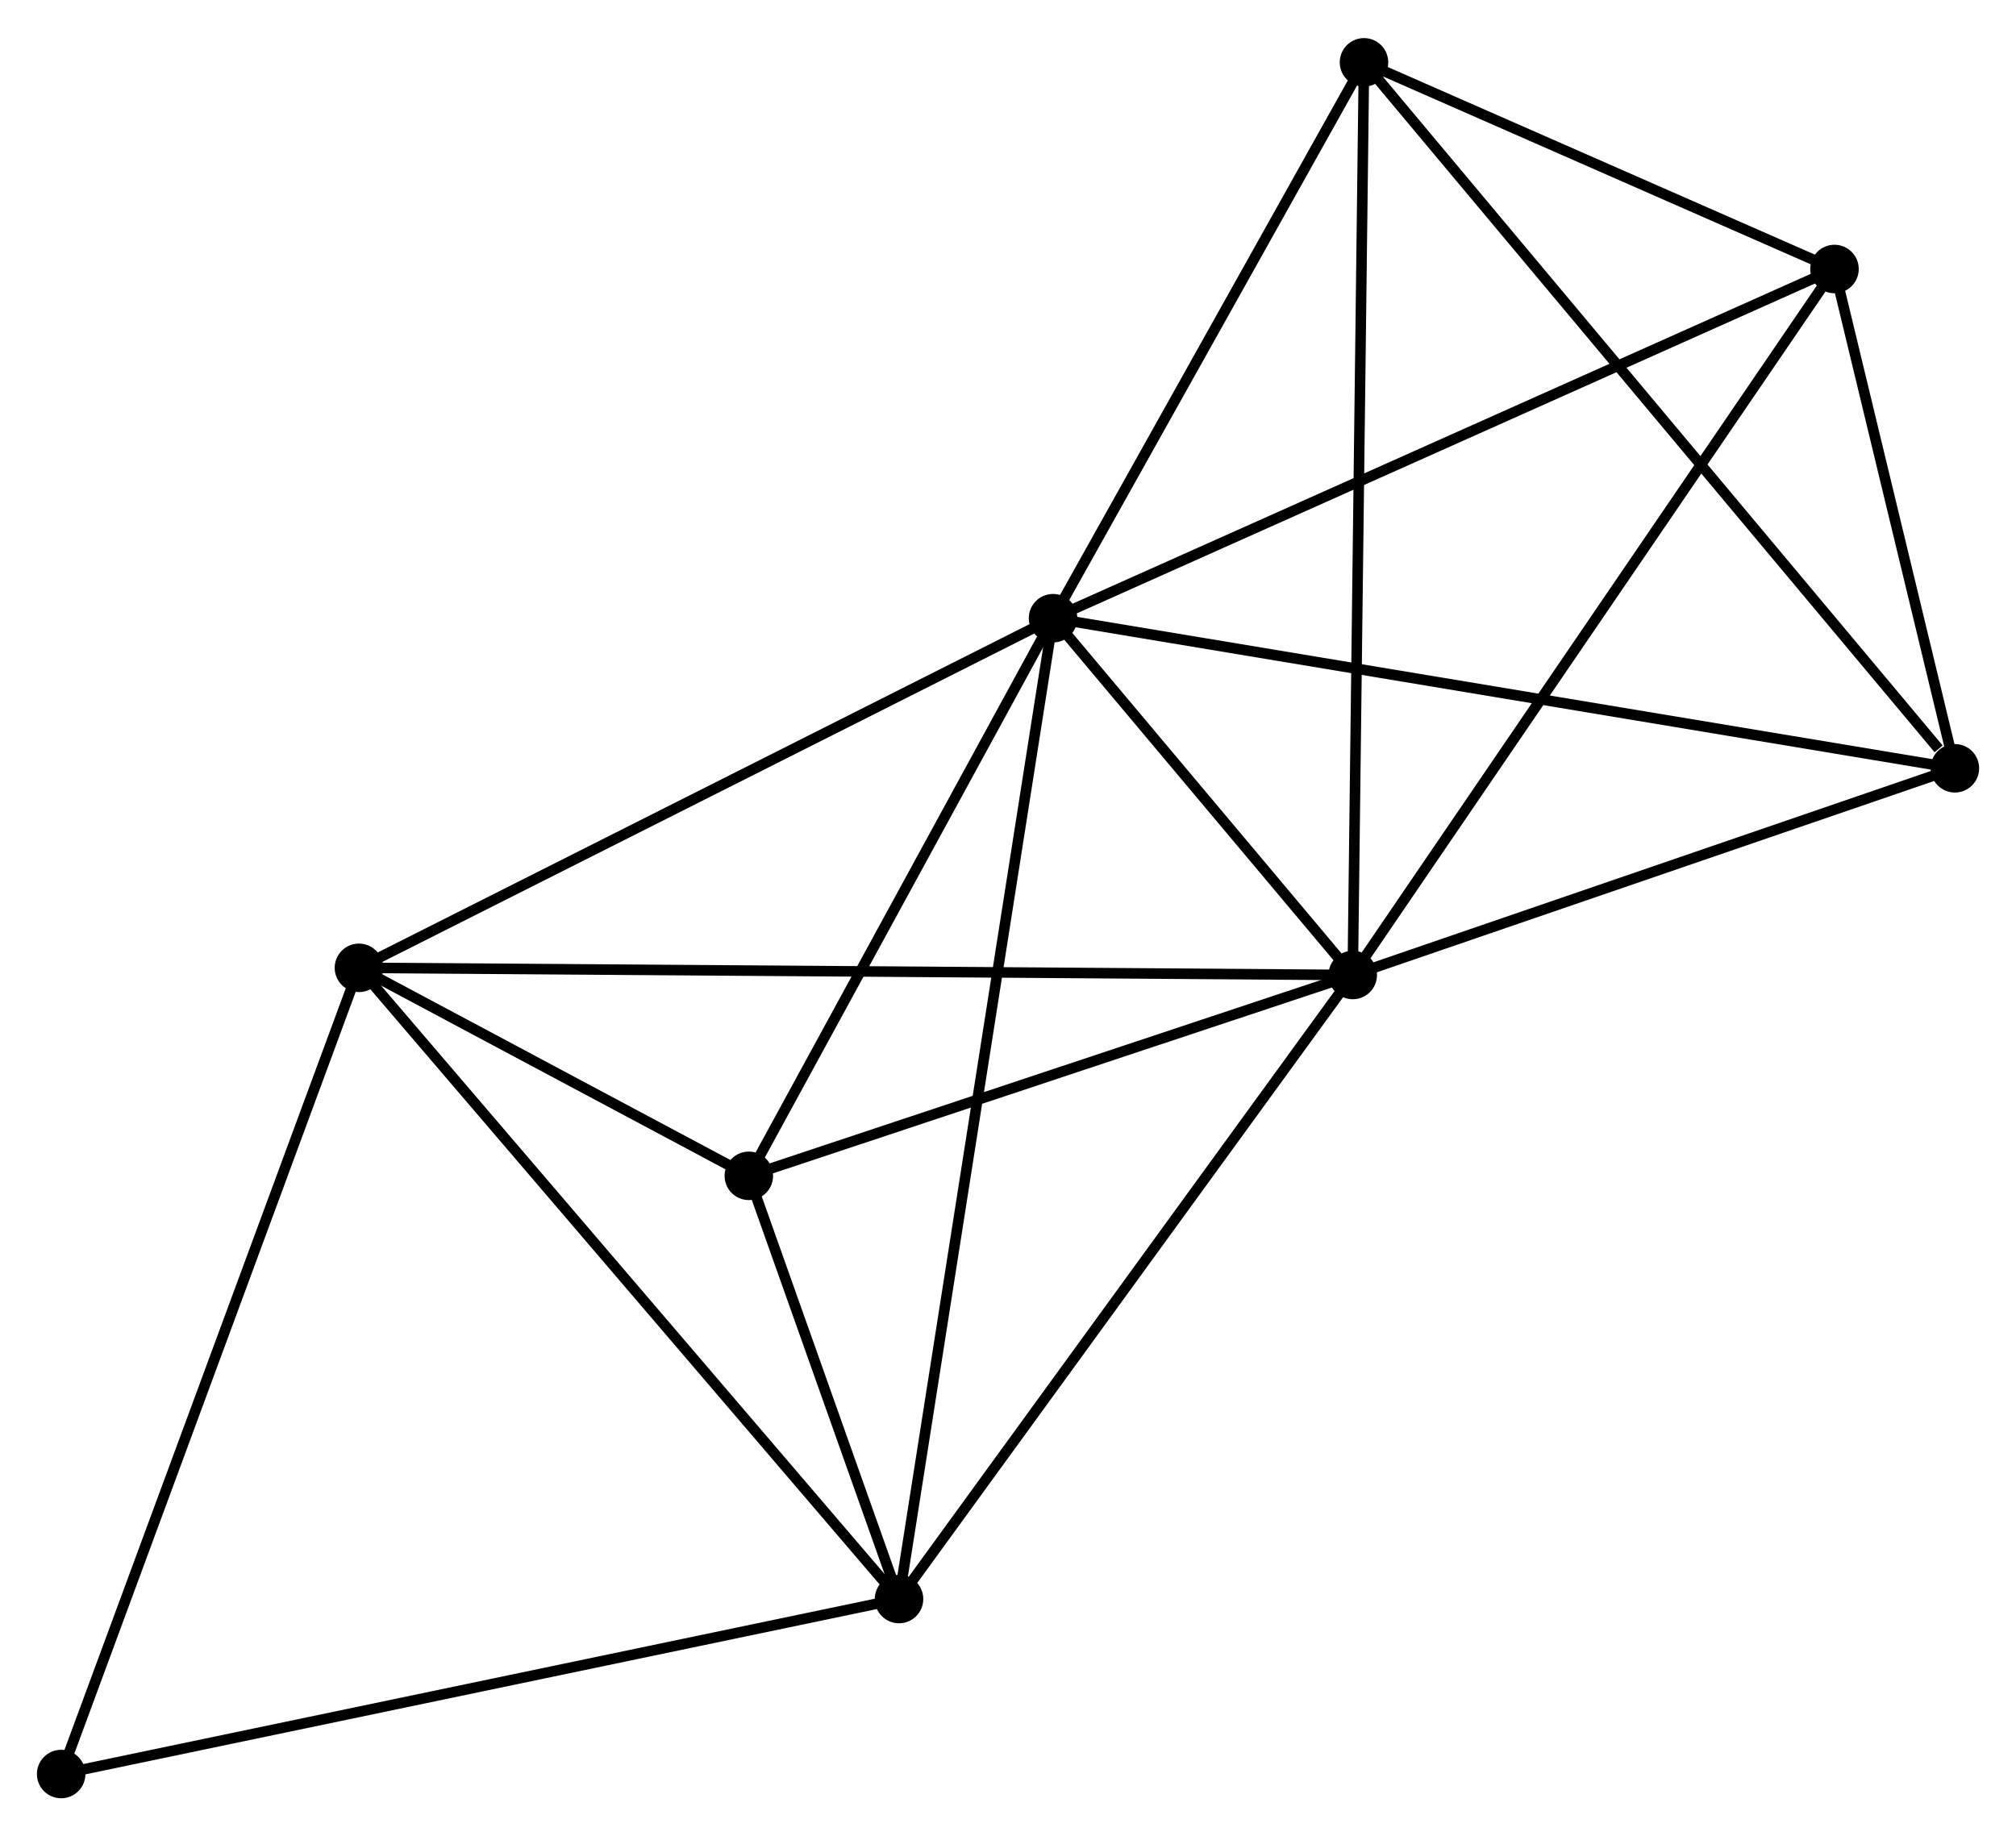 <?xml version="1.0" encoding="UTF-8" standalone="no"?>
<!DOCTYPE svg PUBLIC "-//W3C//DTD SVG 1.1//EN"
 "http://www.w3.org/Graphics/SVG/1.1/DTD/svg11.dtd">
<!-- Generated by graphviz version 2.36.0 (20140111.2315)
 -->
<!-- Title: %3 Pages: 1 -->
<svg width="191pt" height="174pt"
 viewBox="0.00 0.00 191.18 173.94" xmlns="http://www.w3.org/2000/svg" xmlns:xlink="http://www.w3.org/1999/xlink">
<g id="graph0" class="graph" transform="scale(1 1) rotate(0) translate(4 169.938)">
<title>%3</title>
<!-- 0 -->
<g id="node1" class="node"><title>0</title>
<ellipse fill="black" stroke="black" cx="95.862" cy="-111.42" rx="1.8" ry="1.8"/>
</g>
<!-- 1 -->
<g id="node2" class="node"><title>1</title>
<ellipse fill="black" stroke="black" cx="124.283" cy="-77.582" rx="1.8" ry="1.8"/>
</g>
<!-- 0&#45;&#45;1 -->
<g id="edge1" class="edge"><title>0&#45;&#45;1</title>
<path fill="none" stroke="black" d="M97.083,-109.966C101.758,-104.4 118.486,-84.484 123.098,-78.992"/>
</g>
<!-- 2 -->
<g id="node3" class="node"><title>2</title>
<ellipse fill="black" stroke="black" cx="81.256" cy="-18.397" rx="1.8" ry="1.8"/>
</g>
<!-- 0&#45;&#45;2 -->
<g id="edge2" class="edge"><title>0&#45;&#45;2</title>
<path fill="none" stroke="black" d="M95.557,-109.477C93.656,-97.371 83.456,-32.404 81.56,-20.329"/>
</g>
<!-- 3 -->
<g id="node4" class="node"><title>3</title>
<ellipse fill="black" stroke="black" cx="30.039" cy="-78.261" rx="1.8" ry="1.8"/>
</g>
<!-- 0&#45;&#45;3 -->
<g id="edge3" class="edge"><title>0&#45;&#45;3</title>
<path fill="none" stroke="black" d="M94.235,-110.601C85.207,-106.053 41.339,-83.954 31.851,-79.174"/>
</g>
<!-- 4 -->
<g id="node5" class="node"><title>4</title>
<ellipse fill="black" stroke="black" cx="169.967" cy="-144.537" rx="1.8" ry="1.8"/>
</g>
<!-- 0&#45;&#45;4 -->
<g id="edge4" class="edge"><title>0&#45;&#45;4</title>
<path fill="none" stroke="black" d="M97.694,-112.239C107.946,-116.821 158.115,-139.241 168.2,-143.747"/>
</g>
<!-- 5 -->
<g id="node6" class="node"><title>5</title>
<ellipse fill="black" stroke="black" cx="125.349" cy="-164.138" rx="1.8" ry="1.8"/>
</g>
<!-- 0&#45;&#45;5 -->
<g id="edge5" class="edge"><title>0&#45;&#45;5</title>
<path fill="none" stroke="black" d="M96.843,-113.174C101.32,-121.178 119.787,-154.195 124.334,-162.324"/>
</g>
<!-- 6 -->
<g id="node7" class="node"><title>6</title>
<ellipse fill="black" stroke="black" cx="67.013" cy="-58.534" rx="1.8" ry="1.8"/>
</g>
<!-- 0&#45;&#45;6 -->
<g id="edge6" class="edge"><title>0&#45;&#45;6</title>
<path fill="none" stroke="black" d="M94.902,-109.661C90.522,-101.631 72.455,-68.509 68.007,-60.354"/>
</g>
<!-- 7 -->
<g id="node8" class="node"><title>7</title>
<ellipse fill="black" stroke="black" cx="181.384" cy="-97.186" rx="1.8" ry="1.8"/>
</g>
<!-- 0&#45;&#45;7 -->
<g id="edge7" class="edge"><title>0&#45;&#45;7</title>
<path fill="none" stroke="black" d="M97.648,-111.123C108.778,-109.271 168.506,-99.33 179.607,-97.482"/>
</g>
<!-- 1&#45;&#45;2 -->
<g id="edge8" class="edge"><title>1&#45;&#45;2</title>
<path fill="none" stroke="black" d="M123.219,-76.118C117.318,-68.001 88.643,-28.558 82.441,-20.026"/>
</g>
<!-- 1&#45;&#45;3 -->
<g id="edge9" class="edge"><title>1&#45;&#45;3</title>
<path fill="none" stroke="black" d="M122.314,-77.596C110.05,-77.684 44.23,-78.159 31.997,-78.247"/>
</g>
<!-- 1&#45;&#45;4 -->
<g id="edge10" class="edge"><title>1&#45;&#45;4</title>
<path fill="none" stroke="black" d="M125.412,-79.237C131.678,-88.419 162.125,-133.043 168.71,-142.694"/>
</g>
<!-- 1&#45;&#45;5 -->
<g id="edge11" class="edge"><title>1&#45;&#45;5</title>
<path fill="none" stroke="black" d="M124.305,-79.389C124.443,-90.557 125.176,-150.066 125.323,-162.039"/>
</g>
<!-- 1&#45;&#45;6 -->
<g id="edge12" class="edge"><title>1&#45;&#45;6</title>
<path fill="none" stroke="black" d="M122.377,-76.948C113.682,-74.056 77.816,-62.127 68.985,-59.189"/>
</g>
<!-- 1&#45;&#45;7 -->
<g id="edge13" class="edge"><title>1&#45;&#45;7</title>
<path fill="none" stroke="black" d="M126.183,-78.234C134.852,-81.21 170.613,-93.489 179.418,-96.511"/>
</g>
<!-- 2&#45;&#45;3 -->
<g id="edge14" class="edge"><title>2&#45;&#45;3</title>
<path fill="none" stroke="black" d="M79.99,-19.877C72.966,-28.087 38.832,-67.984 31.449,-76.613"/>
</g>
<!-- 2&#45;&#45;6 -->
<g id="edge15" class="edge"><title>2&#45;&#45;6</title>
<path fill="none" stroke="black" d="M80.644,-20.122C78.344,-26.604 70.222,-49.493 67.739,-56.488"/>
</g>
<!-- 8 -->
<g id="node9" class="node"><title>8</title>
<ellipse fill="black" stroke="black" cx="1.8" cy="-1.8" rx="1.8" ry="1.8"/>
</g>
<!-- 2&#45;&#45;8 -->
<g id="edge16" class="edge"><title>2&#45;&#45;8</title>
<path fill="none" stroke="black" d="M79.292,-17.987C68.299,-15.691 14.508,-4.455 3.695,-2.196"/>
</g>
<!-- 3&#45;&#45;6 -->
<g id="edge17" class="edge"><title>3&#45;&#45;6</title>
<path fill="none" stroke="black" d="M31.628,-77.413C37.599,-74.228 58.685,-62.977 65.129,-59.539"/>
</g>
<!-- 3&#45;&#45;8 -->
<g id="edge18" class="edge"><title>3&#45;&#45;8</title>
<path fill="none" stroke="black" d="M29.341,-76.371C25.434,-65.793 6.317,-14.029 2.474,-3.624"/>
</g>
<!-- 4&#45;&#45;5 -->
<g id="edge19" class="edge"><title>4&#45;&#45;5</title>
<path fill="none" stroke="black" d="M168.05,-145.38C160.711,-148.604 134.45,-160.14 127.21,-163.321"/>
</g>
<!-- 4&#45;&#45;7 -->
<g id="edge20" class="edge"><title>4&#45;&#45;7</title>
<path fill="none" stroke="black" d="M170.458,-142.503C172.336,-134.714 179.055,-106.845 180.908,-99.161"/>
</g>
<!-- 5&#45;&#45;7 -->
<g id="edge21" class="edge"><title>5&#45;&#45;7</title>
<path fill="none" stroke="black" d="M126.734,-162.483C134.419,-153.301 171.764,-108.68 179.841,-99.029"/>
</g>
</g>
</svg>
